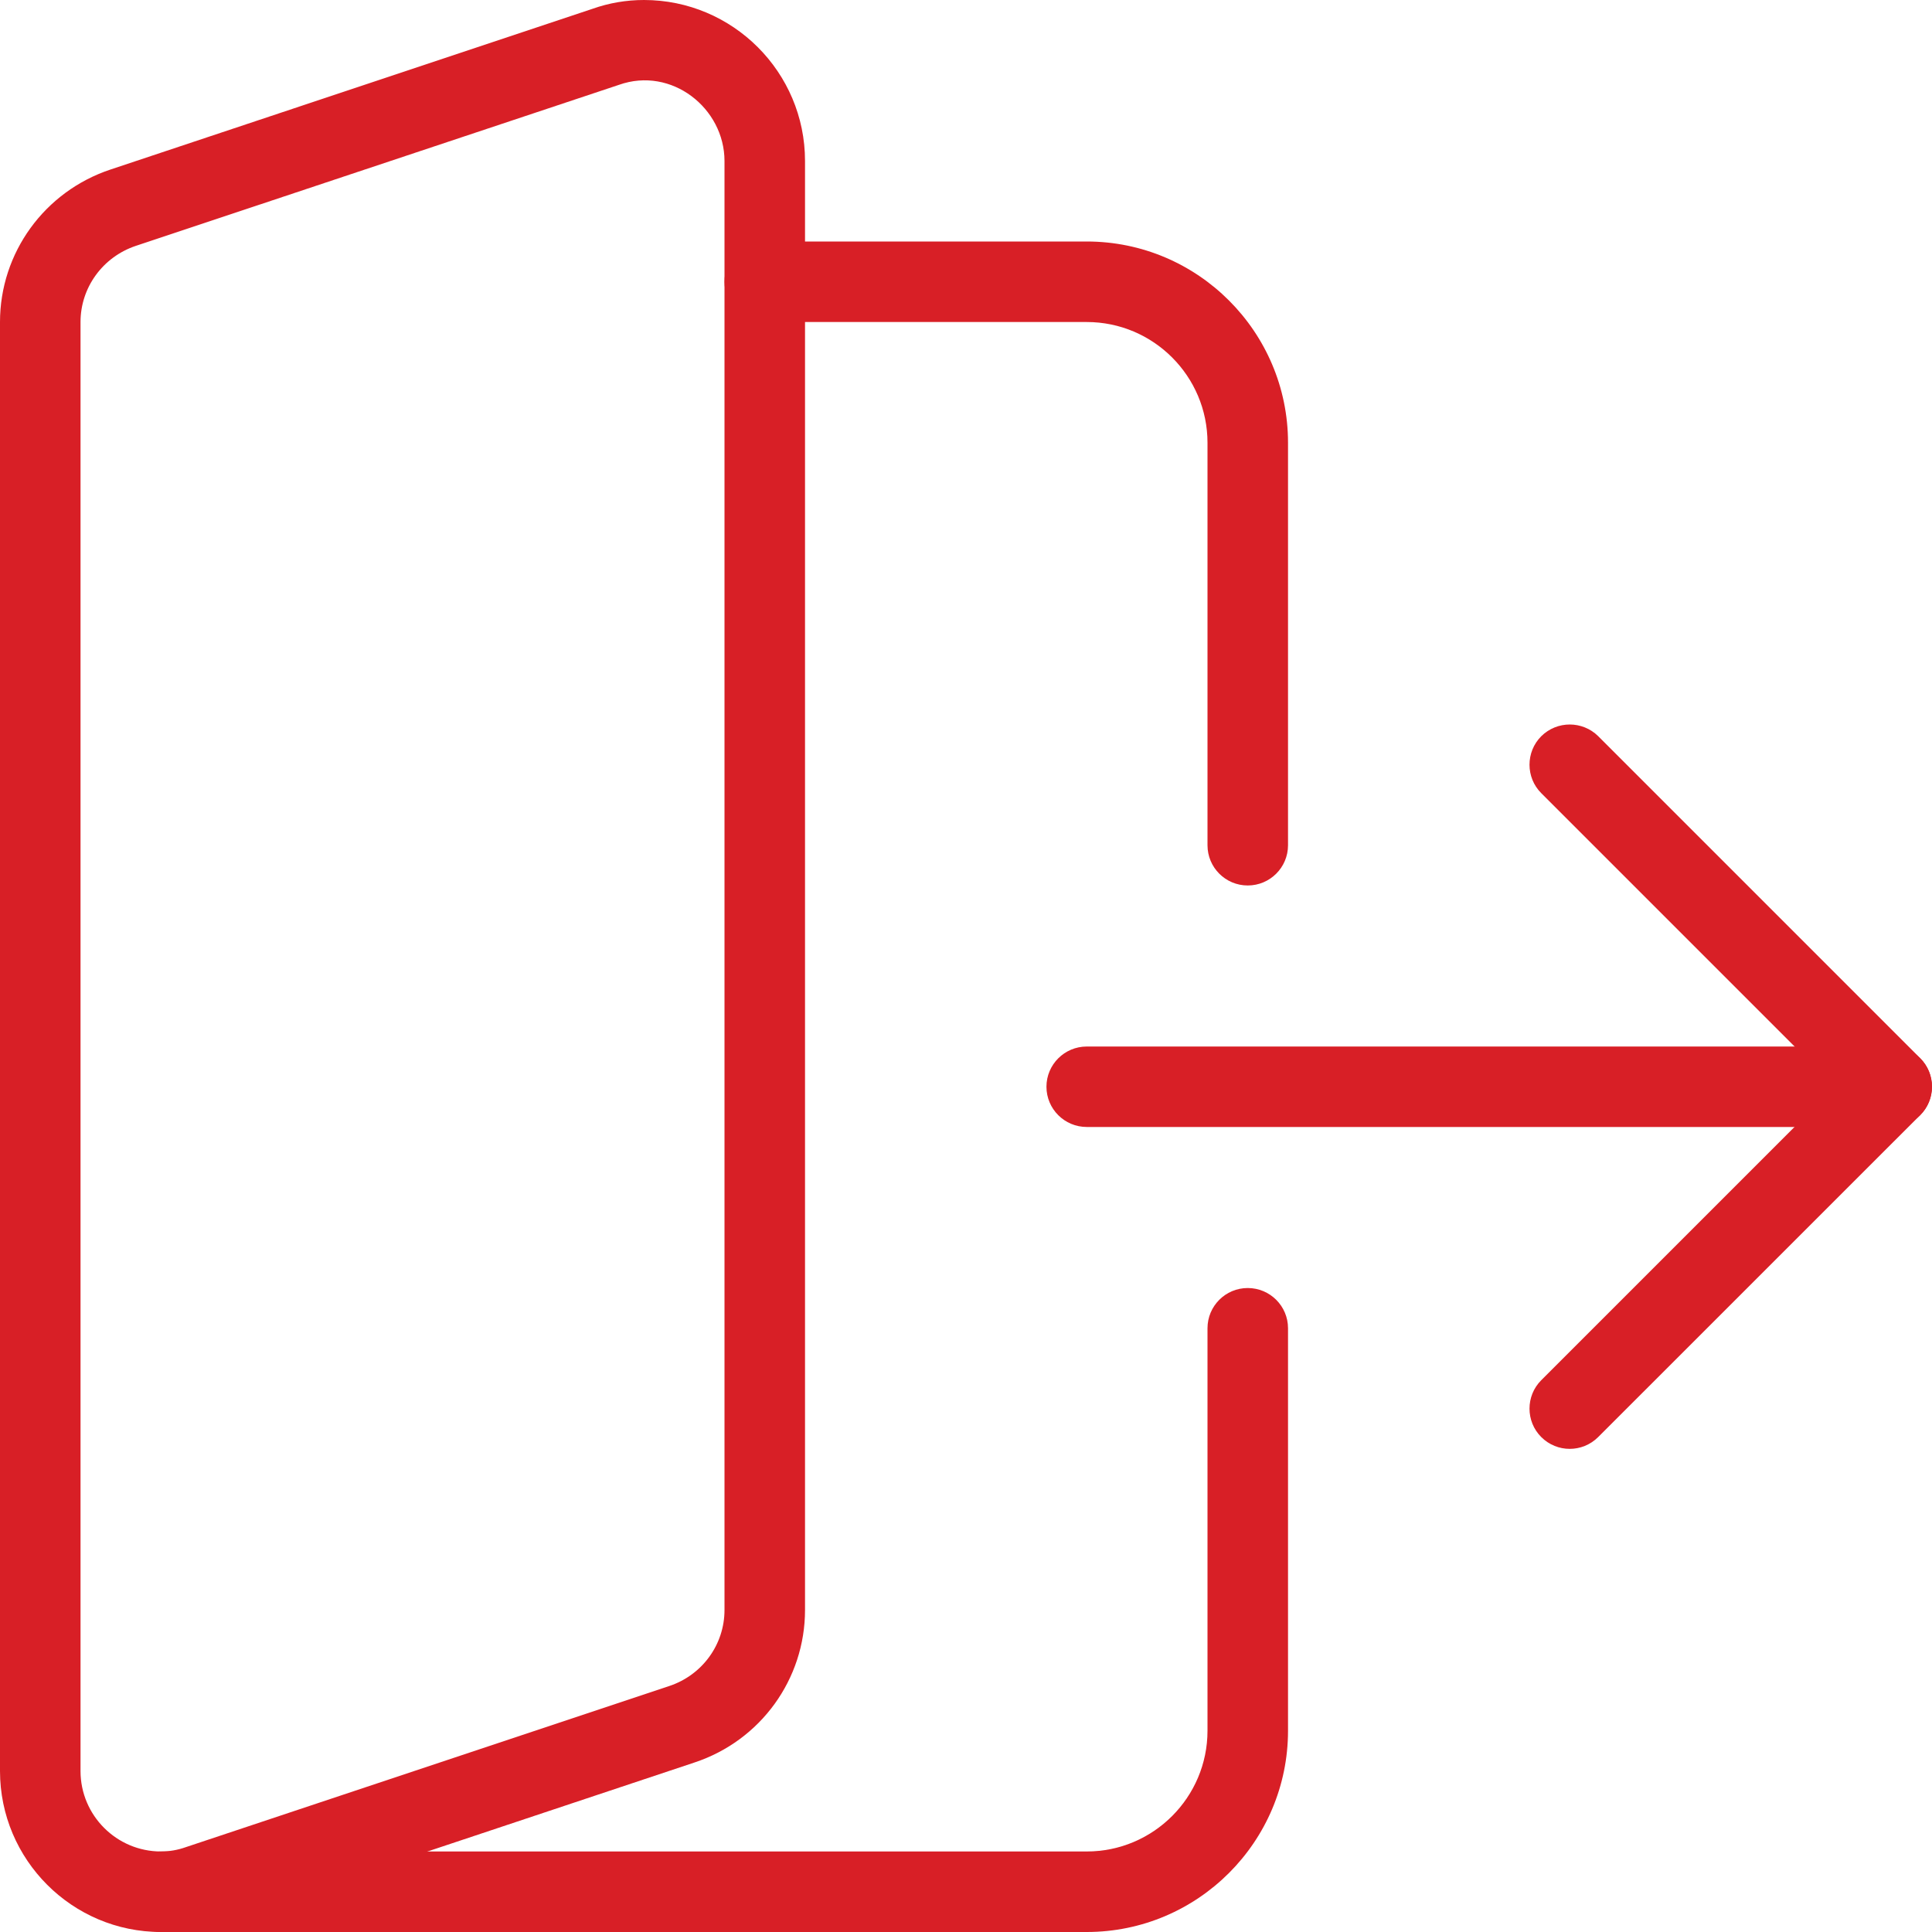 <svg width="28" height="28" viewBox="0 0 28 28" fill="none" xmlns="http://www.w3.org/2000/svg">
<g clip-path="url(#clip0)">
<path d="M15.75 3.5H11.083C10.761 3.5 10.5 3.761 10.5 4.083C10.5 4.405 10.761 4.667 11.083 4.667H15.75C16.715 4.667 17.5 5.452 17.5 6.417V12.25C17.5 12.572 17.761 12.833 18.083 12.833C18.405 12.833 18.667 12.572 18.667 12.25V6.417C18.667 4.809 17.359 3.5 15.75 3.5Z" fill="#D81F26"/>
<path d="M27.416 15.167H15.75C15.428 15.167 15.166 15.428 15.166 15.75C15.166 16.072 15.428 16.333 15.75 16.333H27.416C27.738 16.333 28 16.072 28 15.75C28 15.428 27.738 15.167 27.416 15.167Z" fill="#D81F26"/>
<path d="M9.333 9.53674e-07C9.077 9.53674e-07 8.826 0.043 8.589 0.127L1.601 2.457C0.644 2.776 0 3.664 0 4.667V25.667C0 26.953 1.046 28 2.333 28C2.592 28 2.844 27.957 3.079 27.872L10.066 25.543C11.023 25.226 11.667 24.337 11.667 23.333V2.333C11.667 1.046 10.62 9.53674e-07 9.333 9.53674e-07ZM2.333 26.833C1.689 26.833 1.167 26.309 1.167 25.667V4.667C1.167 4.167 1.489 3.724 1.969 3.563L8.969 1.23C9.735 0.958 10.5 1.57 10.5 2.333V23.333C10.5 23.834 10.178 24.277 9.697 24.436L2.697 26.769C2.577 26.812 2.455 26.833 2.333 26.833V26.833Z" fill="#D81F26"/>
<path d="M18.083 18.667C17.761 18.667 17.5 18.928 17.5 19.25V25.083C17.5 26.048 16.715 26.833 15.75 26.833H2.333C2.011 26.833 1.75 27.095 1.75 27.417C1.75 27.739 2.011 28 2.333 28H15.75C17.359 28 18.667 26.691 18.667 25.083V19.25C18.667 18.928 18.405 18.667 18.083 18.667Z" fill="#D81F26"/>
<path d="M22.75 10.5C22.601 10.5 22.451 10.557 22.337 10.67C22.11 10.898 22.11 11.268 22.337 11.495L26.591 15.749L22.337 20.003C22.11 20.23 22.11 20.6 22.337 20.827C22.565 21.055 22.934 21.055 23.162 20.827L27.829 16.161C28.056 15.933 28.056 15.563 27.829 15.336L23.162 10.669C23.049 10.557 22.899 10.5 22.75 10.5V10.5Z" fill="#D81F26"/>
</g>
<defs>
<clipPath id="clip0">
<rect width="28" height="28" fill="white" transform="matrix(1 0 0 -1 0 28)"/>
</clipPath>
</defs>
</svg>
